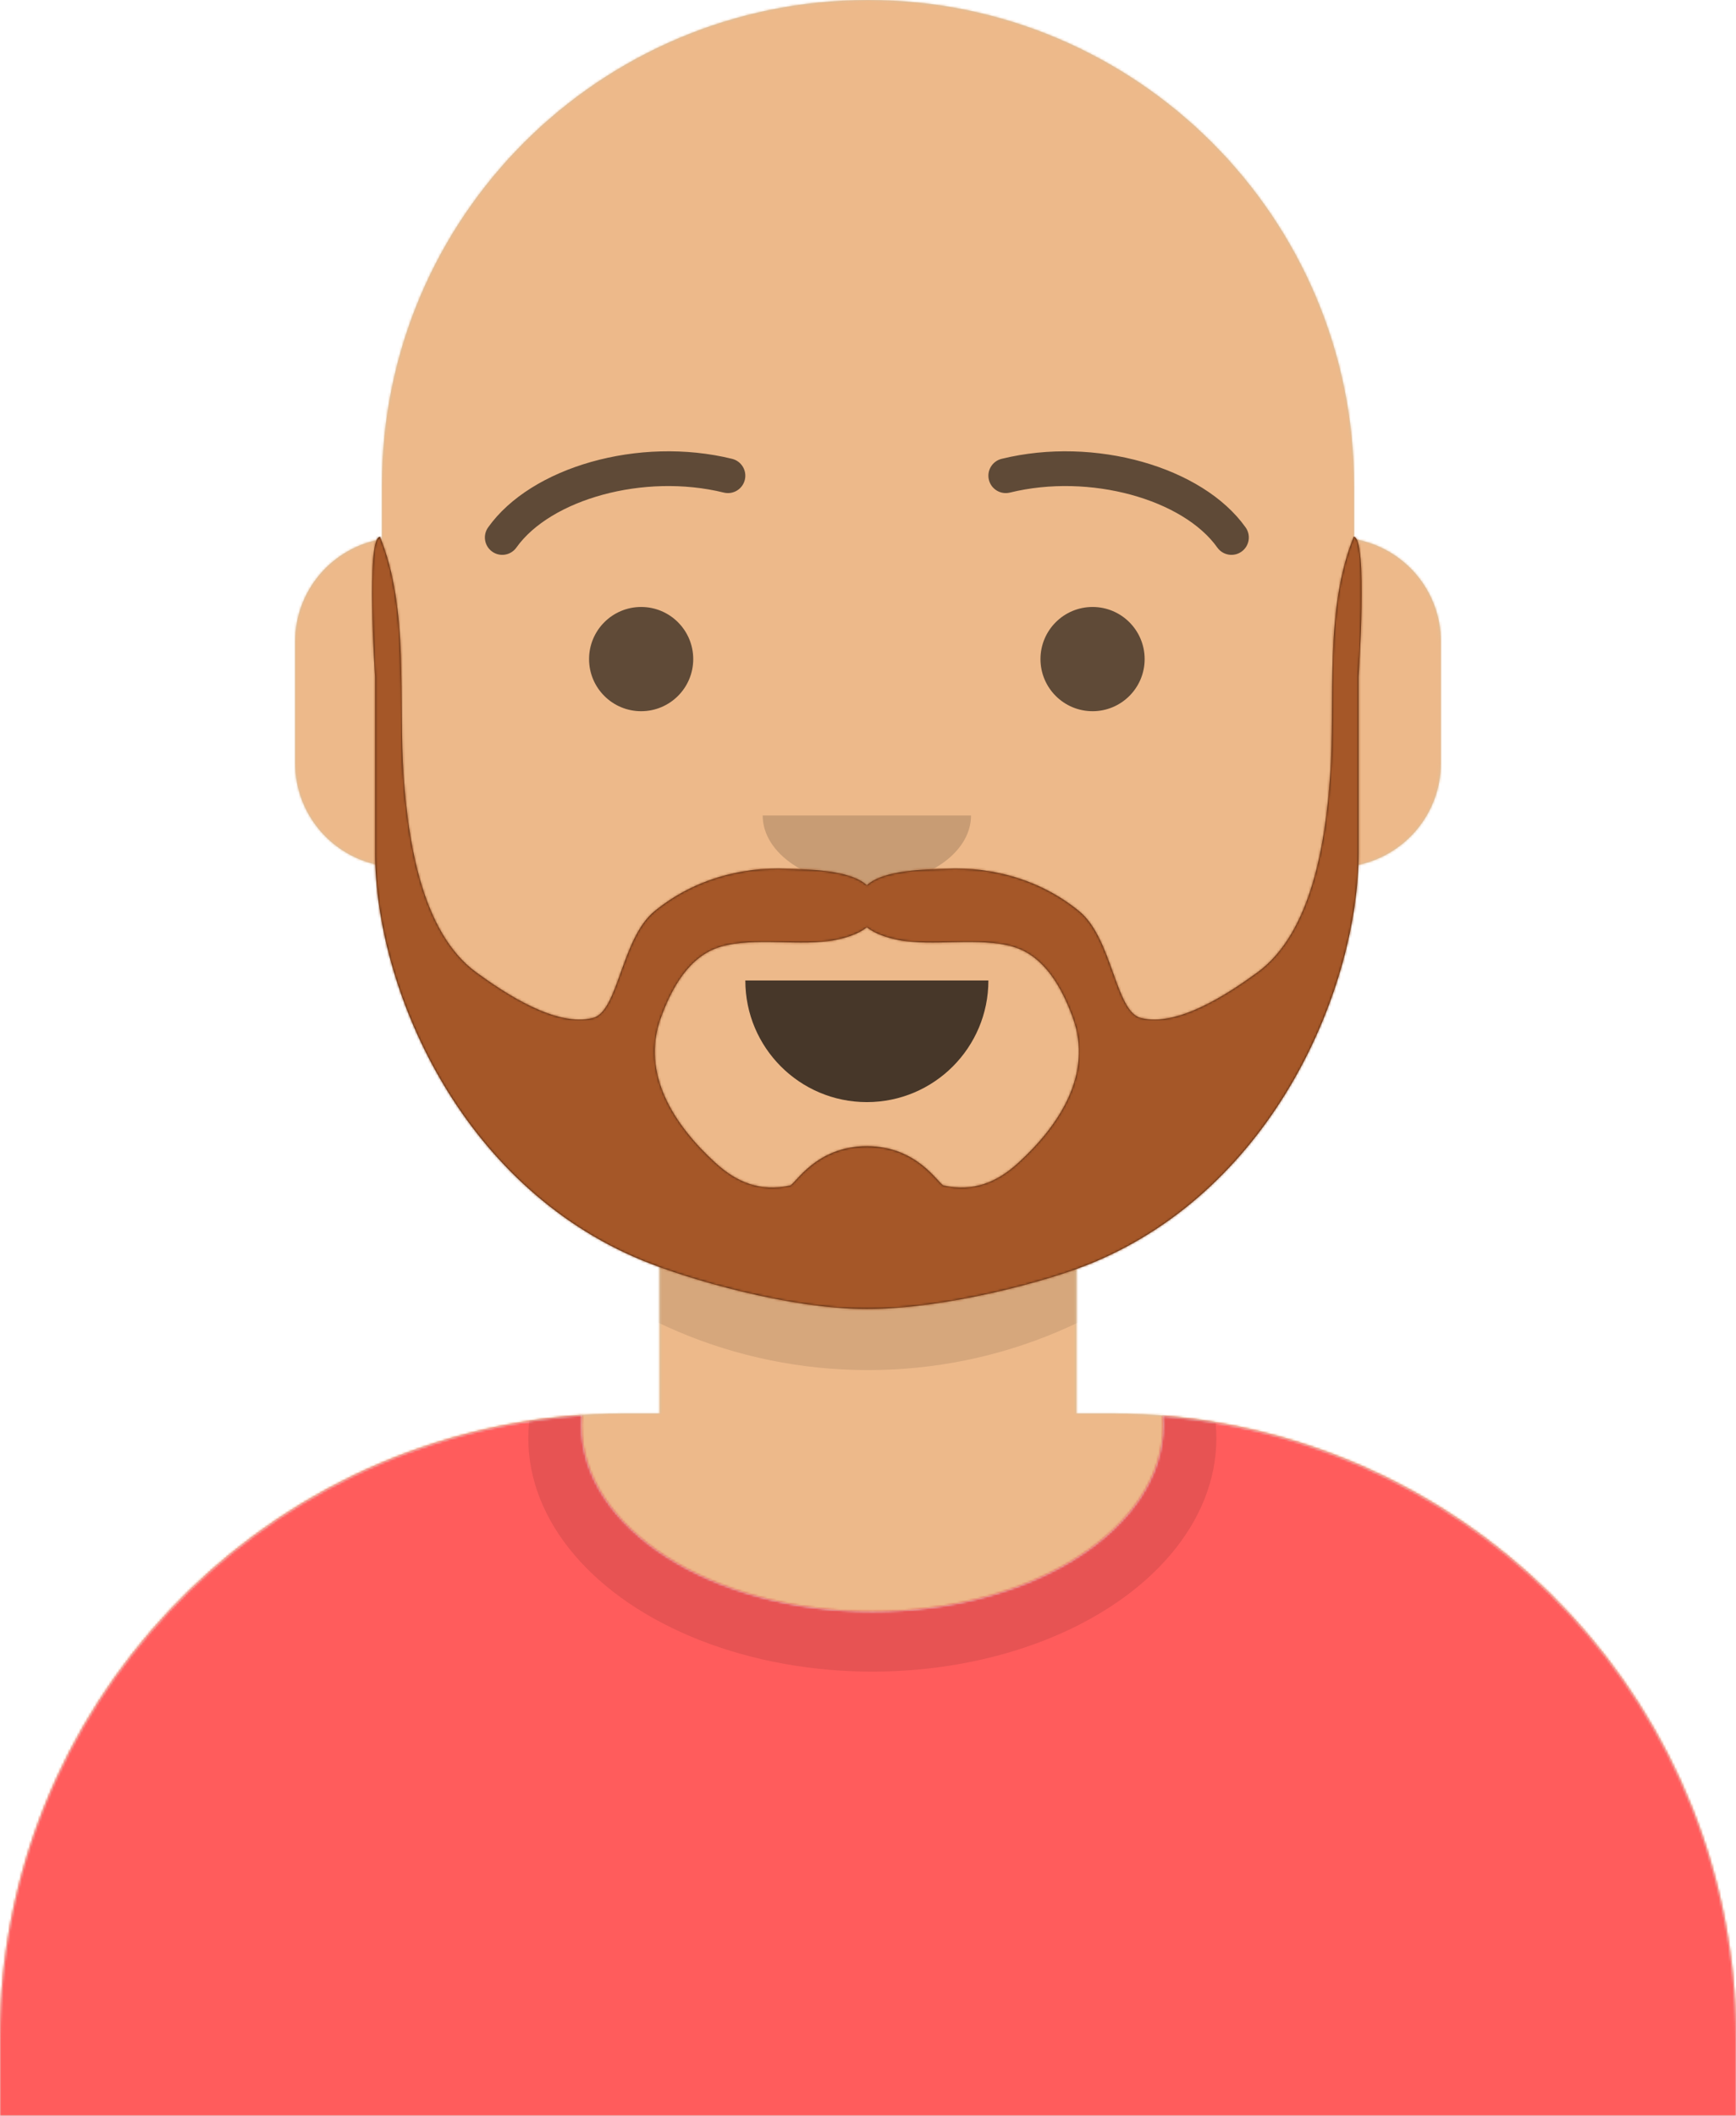 <?xml version="1.0" encoding="UTF-8"?>
<svg width="759px" height="925px" viewBox="0 0 759 925" version="1.1" xmlns="http://www.w3.org/2000/svg" xmlns:xlink="http://www.w3.org/1999/xlink">
    <!-- Generator: Sketch 64 (93537) - https://sketch.com -->
    <title>avataaars</title>
    <desc>Created with Sketch.</desc>
    <defs>
        <path d="M470.58,548.218 L470.58,617.93 L485.76,617.93 L485.76,617.93 C636.666,617.93 759,740.135 759,890.881 L759,925 L0,925 L0,890.881 C0,740.135 122.334,617.93 273.24,617.93 L273.24,617.93 L288.42,617.93 L288.42,548.218 C223.004,517.175 175.983,453.731 168.138,378.648 C146.033,375.526 129.03,356.55 129.03,333.607 L129.03,280.533 C129.03,257.992 145.442,239.28 166.98,235.67 L166.98,212.295 L166.98,212.295 C166.98,95.048 262.128,0 379.5,0 L379.5,0 L379.5,0 C496.872,0 592.02,95.048 592.02,212.295 L592.02,235.67 C613.558,239.28 629.97,257.992 629.97,280.533 L629.97,333.607 C629.97,356.55 612.967,375.526 590.862,378.648 C583.017,453.731 535.996,517.175 470.58,548.218 Z" id="path-1"></path>
        <path d="M470.58,548.218 L470.58,617.93 L485.76,617.93 L485.76,617.93 C636.666,617.93 759,740.135 759,890.881 L759,925 L0,925 L0,890.881 C0,740.135 122.334,617.93 273.24,617.93 L273.24,617.93 L288.42,617.93 L288.42,548.218 C223.004,517.175 175.983,453.731 168.138,378.648 C146.033,375.526 129.03,356.55 129.03,333.607 L129.03,280.533 C129.03,257.992 145.442,239.28 166.98,235.67 L166.98,212.295 L166.98,212.295 C166.98,95.048 262.128,0 379.5,0 L379.5,0 L379.5,0 C496.872,0 592.02,95.048 592.02,212.295 L592.02,235.67 C613.558,239.28 629.97,257.992 629.97,280.533 L629.97,333.607 C629.97,356.55 612.967,375.526 590.862,378.648 C583.017,453.731 535.996,517.175 470.58,548.218 Z" id="path-3"></path>
        <path d="M508.38,1.118 C648.704,12.602 759,129.98 759,273.085 L759,307 L0,307 L0,273.085 C0,128.684 112.302,10.48 254.437,0.832 C254.323,2.248 254.265,3.673 254.265,5.108 C254.265,50.07 311.184,86.52 381.397,86.52 C451.611,86.52 508.53,50.07 508.53,5.108 C508.53,3.77 508.48,2.44 508.38,1.118 Z" id="path-5"></path>
        <path d="M508.38,1.118 C648.704,12.602 759,129.98 759,273.085 L759,307 L0,307 L0,273.085 C0,128.684 112.302,10.48 254.437,0.832 C254.323,2.248 254.265,3.673 254.265,5.108 C254.265,50.07 311.184,86.52 381.397,86.52 C451.611,86.52 508.53,50.07 508.53,5.108 C508.53,3.77 508.48,2.44 508.38,1.118 Z" id="path-7"></path>
        <rect id="path-9" x="0" y="0" width="1002" height="1062"></rect>
        <path d="M282.49,273.725 C272.949,282.426 262.787,286.339 249.942,283.603 C247.732,283.132 238.72,266.39 216.34,266.39 C193.96,266.39 184.95,283.132 182.739,283.603 C169.894,286.339 159.731,282.426 150.191,273.725 C132.257,257.367 117.343,234.809 126.304,210.197 C130.975,197.369 138.571,183.285 152.39,179.197 C167.146,174.834 187.863,179.189 202.733,176.21 C207.551,175.243 212.814,173.526 216.34,170.679 C219.867,173.526 225.131,175.243 229.946,176.21 C244.817,179.189 265.535,174.834 280.291,179.197 C294.109,183.285 301.706,197.369 306.377,210.197 C315.339,234.809 300.425,257.367 282.49,273.725 M429.194,0 C416.25,31.861 421.249,71.526 418.854,104.971 C416.908,132.155 411.189,172.9 387.033,190.457 C374.681,199.435 352.197,214.524 336.057,210.315 C324.946,207.418 323.761,175.572 309.16,163.65 C292.598,150.13 271.918,144.189 251.066,145.107 C242.069,145.503 223.872,145.409 216.341,152.323 C208.81,145.409 190.614,145.503 181.617,145.107 C160.764,144.189 140.083,150.13 123.521,163.65 C108.921,175.572 107.736,207.418 96.626,210.315 C80.486,214.524 58.002,199.435 45.648,190.457 C21.491,172.9 15.775,132.155 13.826,104.971 C11.432,71.526 16.431,31.861 3.487,0 C-2.809,0 1.344,61.174 1.344,61.174 L1.344,138.383 C1.464,196.368 37.708,283.157 118.069,316.298 C137.722,324.402 182.24,337.564 216.341,337.564 C250.441,337.564 294.959,325.655 314.612,317.551 C394.973,284.41 431.218,196.368 431.339,138.383 L431.339,61.174 C431.339,61.174 435.491,0 429.194,0" id="path-11"></path>
    </defs>
    <g id="Page-1" stroke="none" stroke-width="1" fill="none" fill-rule="evenodd">
        <g id="-" transform="translate(-2885, -477)">
            <g id="avataaars" transform="translate(2763, 340)">
                <g id="Body" transform="translate(122, 137)">
                    <g id="path-5-link" fill="#D0C6AC" fill-rule="nonzero">
                        <path d="M470.58,548.218 L470.58,617.93 L485.76,617.93 L485.76,617.93 C636.666,617.93 759,740.135 759,890.881 L759,925 L0,925 L0,890.881 C0,740.135 122.334,617.93 273.24,617.93 L273.24,617.93 L288.42,617.93 L288.42,548.218 C223.004,517.175 175.983,453.731 168.138,378.648 C146.033,375.526 129.03,356.55 129.03,333.607 L129.03,280.533 C129.03,257.992 145.442,239.28 166.98,235.67 L166.98,212.295 L166.98,212.295 C166.98,95.048 262.128,0 379.5,0 L379.5,0 L379.5,0 C496.872,0 592.02,95.048 592.02,212.295 L592.02,235.67 C613.558,239.28 629.97,257.992 629.97,280.533 L629.97,333.607 C629.97,356.55 612.967,375.526 590.862,378.648 C583.017,453.731 535.996,517.175 470.58,548.218 Z" id="path-5"></path>
                    </g>
                    <g id="Skin/👶🏽-03-Brown-Clipped">
                        <mask id="mask-2" fill="white">
                            <use xlink:href="#path-1"></use>
                        </mask>
                        <g id="path-5"></g>
                        <g id="Skin/👶🏽-03-Brown" mask="url(#mask-2)">
                            <g transform="translate(-121.44, 0)" id="Color">
                                <g>
                                    <rect id="Rectangle" fill="#EDB98A" fill-rule="nonzero" x="0" y="0" width="1001.88" height="925"></rect>
                                </g>
                            </g>
                        </g>
                    </g>
                    <g id="Neck-Shadow-Clipped">
                        <mask id="mask-4" fill="white">
                            <use xlink:href="#path-3"></use>
                        </mask>
                        <g id="path-5"></g>
                        <path d="M592.02,299.488 L592.02,386.68 C592.02,503.928 496.872,598.975 379.5,598.975 C262.128,598.975 166.98,503.928 166.98,386.68 L166.98,299.488 L166.98,356.352 C166.98,473.6 262.128,568.648 379.5,568.648 C496.872,568.648 592.02,473.6 592.02,356.352 L592.02,299.488 Z" id="Neck-Shadow" fill-opacity="0.1" fill="#000000" fill-rule="nonzero" mask="url(#mask-4)"></path>
                    </g>
                </g>
                <g id="Clothing/Shirt-Crew-Neck" transform="translate(122, 755)">
                    <g id="Clothes" fill="#E6E6E6">
                        <path d="M508.38,1.118 C648.704,12.602 759,129.98 759,273.085 L759,307 L0,307 L0,273.085 C0,128.684 112.302,10.48 254.437,0.832 C254.323,2.248 254.265,3.673 254.265,5.108 C254.265,50.07 311.184,86.52 381.397,86.52 C451.611,86.52 508.53,50.07 508.53,5.108 C508.53,3.77 508.48,2.44 508.38,1.118 Z" id="react-path-20"></path>
                    </g>
                    <g id="Color/Palette/Gray-01-Clipped">
                        <mask id="mask-6" fill="white">
                            <use xlink:href="#path-5"></use>
                        </mask>
                        <g id="react-path-20"></g>
                        <g id="Color/Palette/Gray-01" mask="url(#mask-6)" fill="#FF5C5C">
                            <g transform="translate(-121.44, -109.914)" id="🖍Color">
                                <rect x="0" y="0" width="1001.88" height="416.914"></rect>
                            </g>
                        </g>
                    </g>
                    <g id="Shadowy-Clipped">
                        <mask id="mask-8" fill="white">
                            <use xlink:href="#path-7"></use>
                        </mask>
                        <g id="react-path-20"></g>
                        <g id="Shadowy" opacity="0.6" mask="url(#mask-8)" fill-opacity="0.16">
                            <g transform="translate(230.061, -91.211)" id="Hola-👋🏼">
                                <g>
                                    <ellipse id="Oval" fill="#000000" cx="151.337" cy="102.004" rx="150.415" ry="102.007"></ellipse>
                                </g>
                            </g>
                        </g>
                    </g>
                </g>
                <g id="Face" transform="translate(334, 334)" fill="#000000" fill-rule="nonzero">
                    <g id="Mouth/Default" transform="translate(113.864, 231.652)" fill-opacity="0.7">
                        <path d="M0,0 C0,29.363 23.79,53.166 53.136,53.166 L53.136,53.166 C82.483,53.166 106.273,29.363 106.273,0" id="Mouth"></path>
                    </g>
                    <g id="Nose/Default" transform="translate(121.455, 159.498)" fill-opacity="0.16">
                        <path d="M0,0 C0,16.779 20.391,30.381 45.545,30.381 L45.545,30.381 C70.7,30.381 91.091,16.779 91.091,0" id="Nose"></path>
                    </g>
                    <g id="Eyes/Default-😀" transform="translate(45.545, 68.356)" fill-opacity="0.6">
                        <ellipse id="Eye" cx="22.773" cy="22.785" rx="22.773" ry="22.785"></ellipse>
                        <ellipse id="Eye" cx="220.136" cy="22.785" rx="22.773" ry="22.785"></ellipse>
                    </g>
                    <g id="Eyebrow/Outline/Default" fill-opacity="0.6">
                        <g id="I-Browse">
                            <path d="M13.778,42.376 C28.637,21.456 69.373,9.725 104.462,18.347 C108.534,19.347 112.645,16.856 113.645,12.782 C114.644,8.708 112.154,4.595 108.083,3.595 C67.333,-6.418 20.162,7.166 1.403,33.576 C-1.025,36.995 -0.224,41.737 3.194,44.167 C6.611,46.597 11.35,45.795 13.778,42.376 Z" id="Eyebrow"></path>
                            <path d="M233.915,42.376 C248.774,21.456 289.509,9.725 324.599,18.347 C328.67,19.347 332.781,16.856 333.781,12.782 C334.781,8.708 332.291,4.595 328.219,3.595 C287.469,-6.418 240.298,7.166 221.54,33.576 C219.111,36.995 219.913,41.737 223.33,44.167 C226.747,46.597 231.486,45.795 233.915,42.376 Z" id="Eyebrow" transform="translate(277.069, 22.934) scale(-1, 1) translate(-277.069, -22.934) "></path>
                        </g>
                    </g>
                </g>
                <g id="Top">
                    <g id="Top/No-Hair-Clipped">
                        <mask id="mask-10" fill="white">
                            <use xlink:href="#path-9"></use>
                        </mask>
                        <g id="react-path-9"></g>
                        <g id="Top/No-Hair" mask="url(#mask-10)">
                            <g transform="translate(284.659, 371.7)" id="Group">
                                <g>
                                    <g id="Facial-Hair/Beard-Light">
                                        <g id="Lite-Beard" fill="#331B0C">
                                            <path d="M282.49,273.725 C272.949,282.426 262.787,286.339 249.942,283.603 C247.732,283.132 238.72,266.39 216.34,266.39 C193.96,266.39 184.95,283.132 182.739,283.603 C169.894,286.339 159.731,282.426 150.191,273.725 C132.257,257.367 117.343,234.809 126.304,210.197 C130.975,197.369 138.571,183.285 152.39,179.197 C167.146,174.834 187.863,179.189 202.733,176.21 C207.551,175.243 212.814,173.526 216.34,170.679 C219.867,173.526 225.131,175.243 229.946,176.21 C244.817,179.189 265.535,174.834 280.291,179.197 C294.109,183.285 301.706,197.369 306.377,210.197 C315.339,234.809 300.425,257.367 282.49,273.725 M429.194,0 C416.25,31.861 421.249,71.526 418.854,104.971 C416.908,132.155 411.189,172.9 387.033,190.457 C374.681,199.435 352.197,214.524 336.057,210.315 C324.946,207.418 323.761,175.572 309.16,163.65 C292.598,150.13 271.918,144.189 251.066,145.107 C242.069,145.503 223.872,145.409 216.341,152.323 C208.81,145.409 190.614,145.503 181.617,145.107 C160.764,144.189 140.083,150.13 123.521,163.65 C108.921,175.572 107.736,207.418 96.626,210.315 C80.486,214.524 58.002,199.435 45.648,190.457 C21.491,172.9 15.775,132.155 13.826,104.971 C11.432,71.526 16.431,31.861 3.487,0 C-2.809,0 1.344,61.174 1.344,61.174 L1.344,138.383 C1.464,196.368 37.708,283.157 118.069,316.298 C137.722,324.402 182.24,337.564 216.341,337.564 C250.441,337.564 294.959,325.655 314.612,317.551 C394.973,284.41 431.218,196.368 431.339,138.383 L431.339,61.174 C431.339,61.174 435.491,0 429.194,0" id="react-path-13"></path>
                                        </g>
                                        <g id="Color/Hair/Brown-Clipped">
                                            <mask id="mask-12" fill="white">
                                                <use xlink:href="#path-11"></use>
                                            </mask>
                                            <g id="react-path-13"></g>
                                            <g id="Color/Hair/Brown" mask="url(#mask-12)">
                                                <g transform="translate(-223.932, -98.614)" id="Color">
                                                    <g>
                                                        <rect id="Rectangle" fill="#A55728" fill-rule="nonzero" x="0" y="0" width="1002" height="925.457"></rect>
                                                    </g>
                                                </g>
                                            </g>
                                        </g>
                                    </g>
                                </g>
                            </g>
                        </g>
                    </g>
                </g>
            </g>
        </g>
    </g>
</svg>